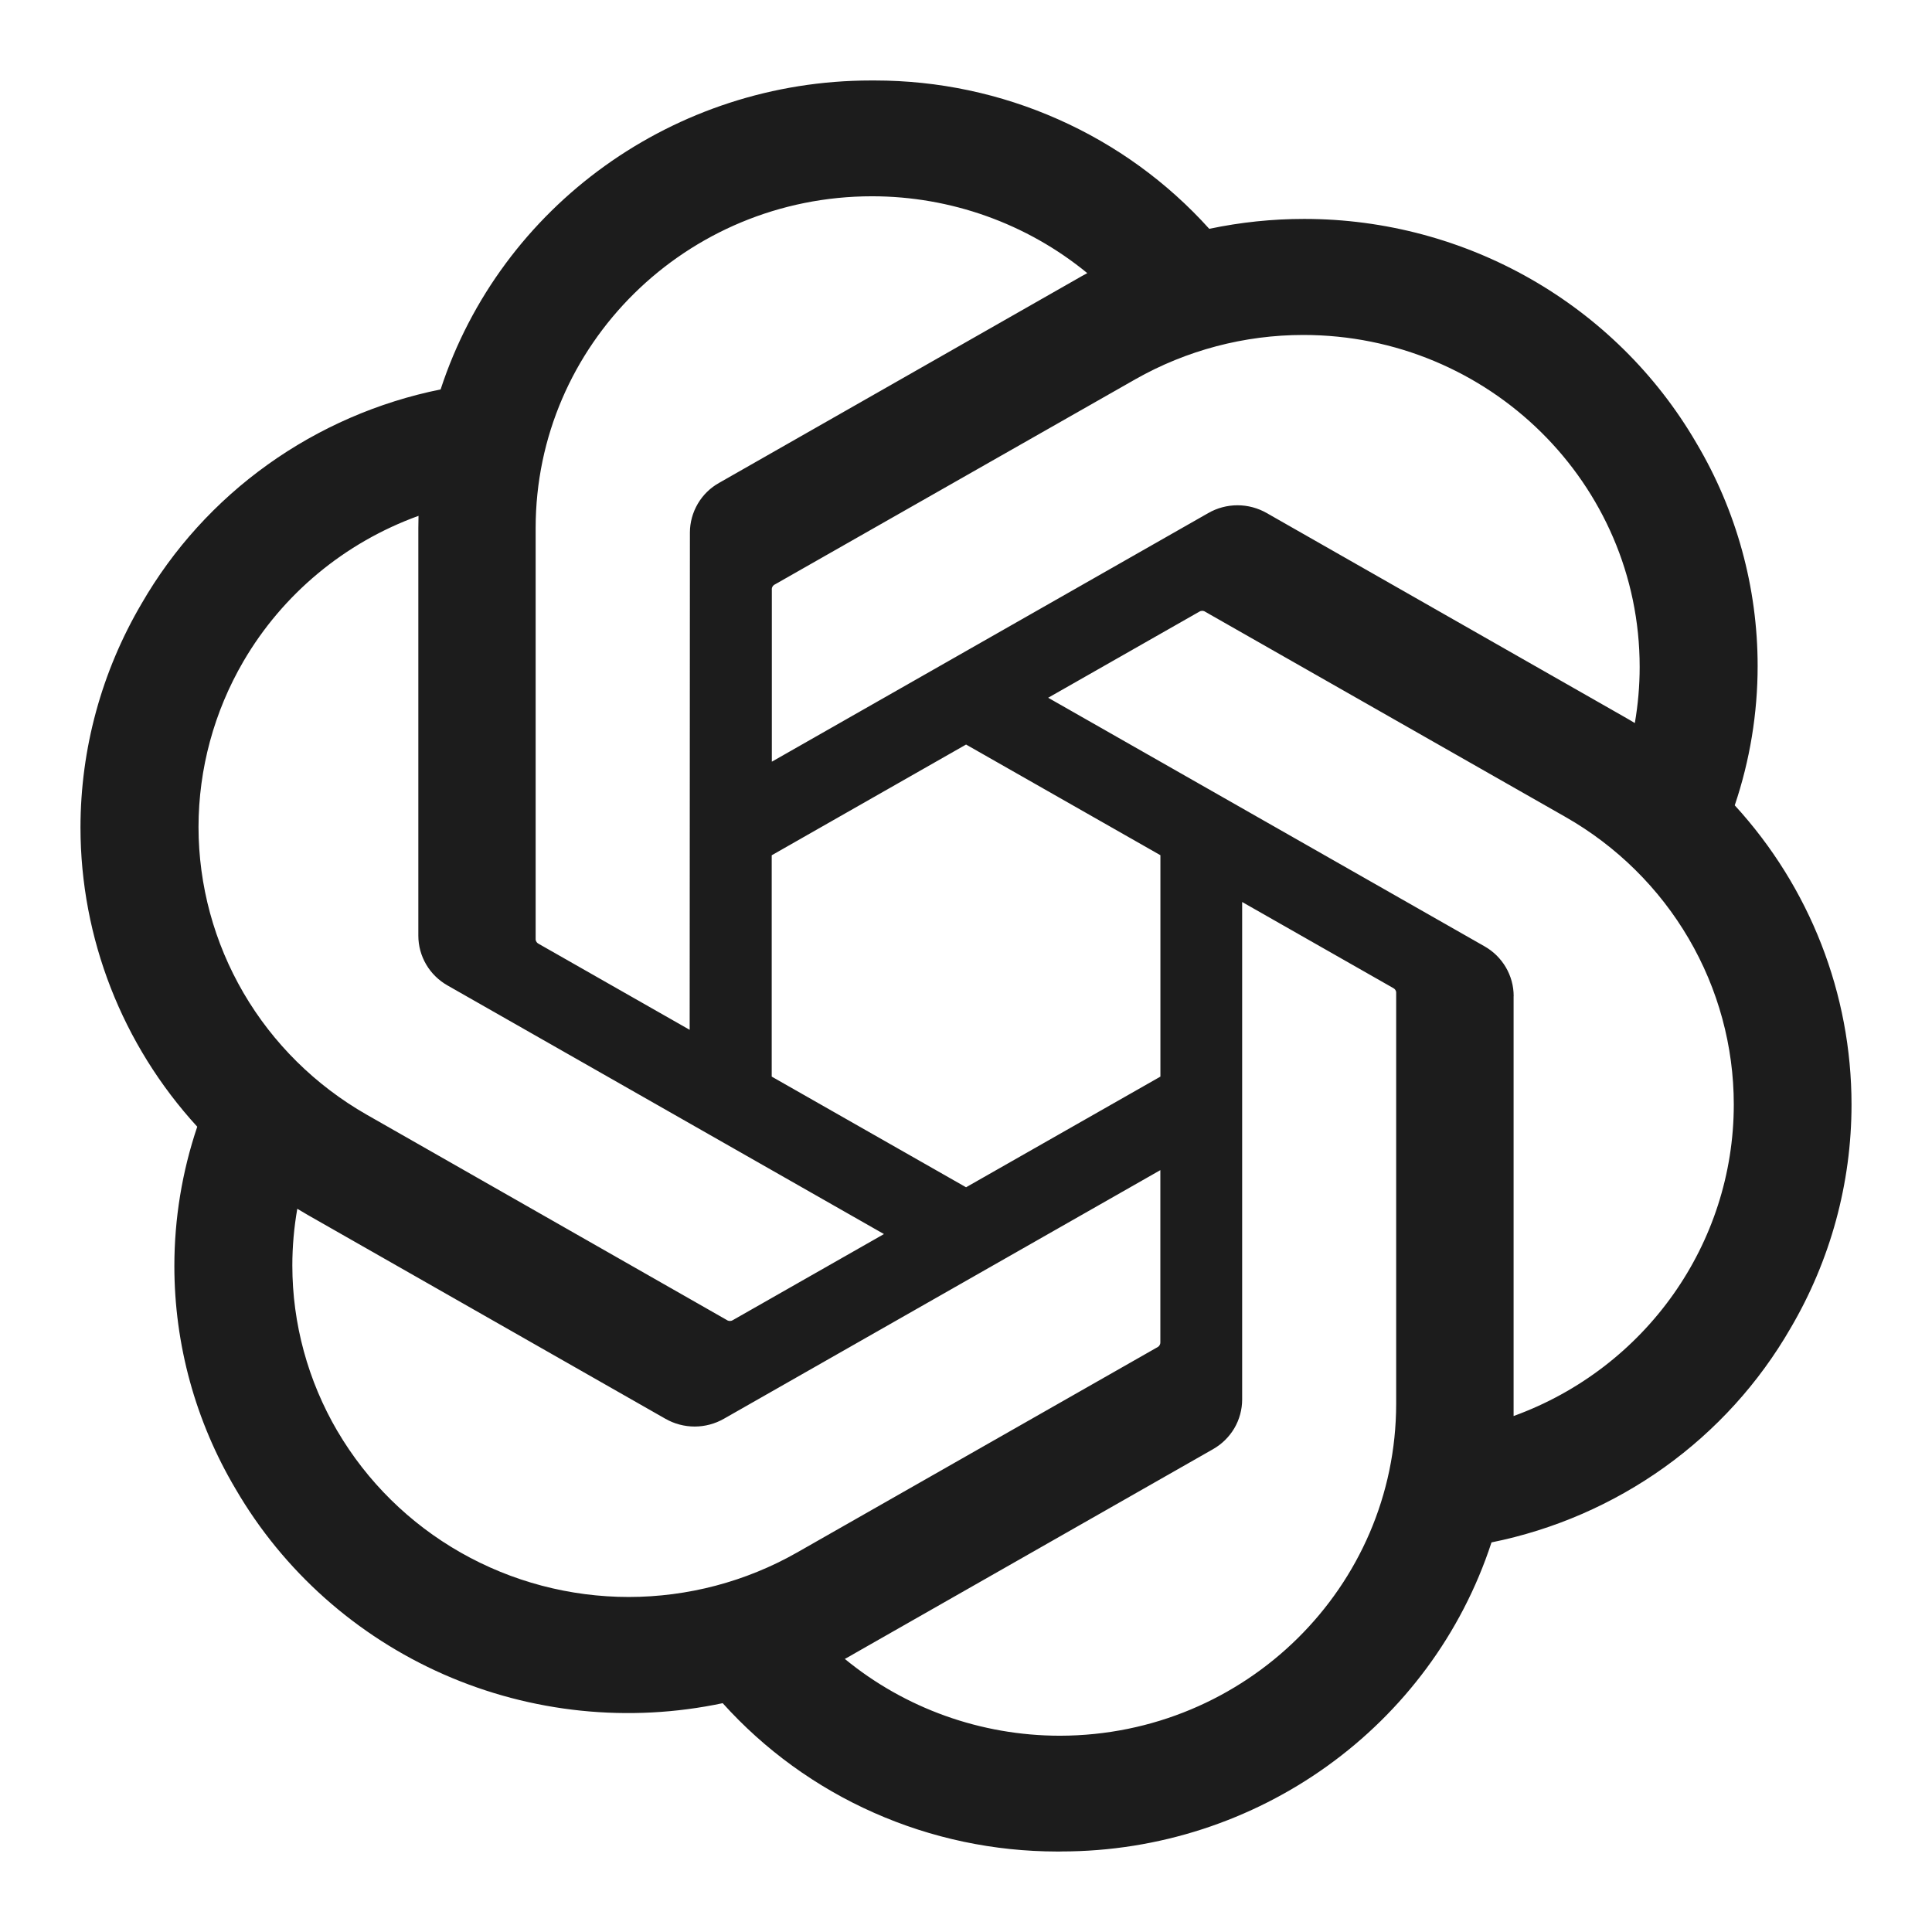 <svg width="32" height="32" viewBox="0 0 32 32" fill="none" xmlns="http://www.w3.org/2000/svg">
<path d="M28.733 13.338C28.984 12.594 29.112 11.815 29.112 11.03C29.112 9.732 28.762 8.457 28.097 7.337C26.761 5.042 24.283 3.626 21.601 3.626C21.073 3.626 20.546 3.681 20.029 3.79C19.334 3.018 18.481 2.399 17.526 1.976C16.572 1.552 15.537 1.333 14.49 1.333H14.443L14.425 1.333C11.177 1.333 8.296 3.401 7.298 6.45C6.264 6.659 5.288 7.084 4.434 7.695C3.58 8.306 2.868 9.091 2.346 9.996C1.683 11.123 1.334 12.402 1.333 13.705C1.334 15.537 2.023 17.303 3.267 18.662C3.016 19.406 2.888 20.185 2.888 20.97C2.888 22.268 3.238 23.543 3.903 24.663C4.693 26.021 5.901 27.096 7.351 27.734C8.801 28.371 10.418 28.538 11.97 28.21C12.665 28.982 13.518 29.601 14.473 30.024C15.428 30.448 16.463 30.666 17.51 30.667H17.557L17.576 30.666C20.826 30.666 23.706 28.598 24.704 25.547C25.738 25.338 26.715 24.913 27.569 24.302C28.423 23.69 29.134 22.906 29.656 22.001C30.318 20.875 30.667 19.596 30.667 18.295C30.667 16.463 29.978 14.697 28.733 13.339L28.733 13.338ZM17.559 28.749H17.551C16.251 28.748 14.992 28.298 13.993 27.477C14.052 27.445 14.111 27.412 14.168 27.378L20.088 24.005C20.235 23.922 20.358 23.802 20.444 23.657C20.529 23.512 20.574 23.347 20.574 23.179V14.94L23.076 16.365C23.089 16.372 23.101 16.381 23.109 16.393C23.118 16.405 23.123 16.418 23.125 16.433V23.252C23.122 26.283 20.632 28.743 17.559 28.749ZM5.589 23.705C5.1 22.87 4.842 21.924 4.842 20.96C4.842 20.646 4.87 20.331 4.924 20.021C4.968 20.047 5.045 20.093 5.1 20.125L11.019 23.498C11.167 23.583 11.335 23.628 11.506 23.628C11.676 23.628 11.844 23.583 11.992 23.498L19.219 19.381V22.232L19.219 22.237C19.219 22.25 19.216 22.264 19.209 22.276C19.203 22.288 19.194 22.299 19.183 22.307L13.199 25.716C12.352 26.197 11.393 26.45 10.416 26.451C9.438 26.451 8.477 26.197 7.63 25.715C6.783 25.233 6.079 24.539 5.589 23.704V23.705ZM4.032 10.954C4.682 9.84 5.708 8.987 6.932 8.544C6.932 8.594 6.929 8.683 6.929 8.745V15.493L6.929 15.498C6.929 15.666 6.974 15.83 7.059 15.975C7.144 16.12 7.267 16.24 7.414 16.323L14.641 20.44L12.139 21.865C12.127 21.873 12.113 21.878 12.098 21.879C12.084 21.881 12.069 21.878 12.055 21.873L6.071 18.461C5.225 17.977 4.522 17.283 4.034 16.447C3.546 15.611 3.289 14.663 3.288 13.699C3.289 12.736 3.545 11.789 4.032 10.954L4.032 10.954ZM24.588 15.674L17.361 11.557L19.863 10.132C19.875 10.124 19.889 10.119 19.904 10.118C19.919 10.116 19.934 10.119 19.947 10.124L25.932 13.533C26.778 14.016 27.481 14.71 27.97 15.546C28.459 16.381 28.717 17.329 28.717 18.294C28.717 20.597 27.26 22.658 25.07 23.454V16.504C25.071 16.502 25.071 16.499 25.071 16.497C25.071 16.33 25.026 16.166 24.941 16.021C24.856 15.877 24.735 15.757 24.588 15.674ZM27.078 11.976C27.02 11.941 26.961 11.906 26.902 11.873L20.983 8.499C20.835 8.414 20.668 8.369 20.497 8.369C20.326 8.369 20.158 8.414 20.011 8.499L12.784 12.616V9.765L12.783 9.76C12.783 9.732 12.797 9.706 12.819 9.689L18.803 6.283C19.65 5.802 20.61 5.548 21.587 5.548C24.663 5.548 27.158 8.01 27.158 11.046C27.158 11.358 27.131 11.669 27.078 11.976V11.976ZM11.423 17.057L8.921 15.632C8.908 15.625 8.896 15.616 8.888 15.604C8.879 15.592 8.874 15.579 8.872 15.564V8.745C8.873 5.711 11.368 3.251 14.444 3.251C15.746 3.251 17.008 3.702 18.009 4.524C17.964 4.548 17.885 4.591 17.833 4.622L11.914 7.996C11.766 8.078 11.643 8.198 11.558 8.343C11.473 8.488 11.427 8.653 11.427 8.821V8.826L11.423 17.057ZM12.782 14.166L16.001 12.332L19.22 14.165V17.832L16.001 19.665L12.782 17.832V14.166Z" fill="#1C1C1C"/>
</svg>
